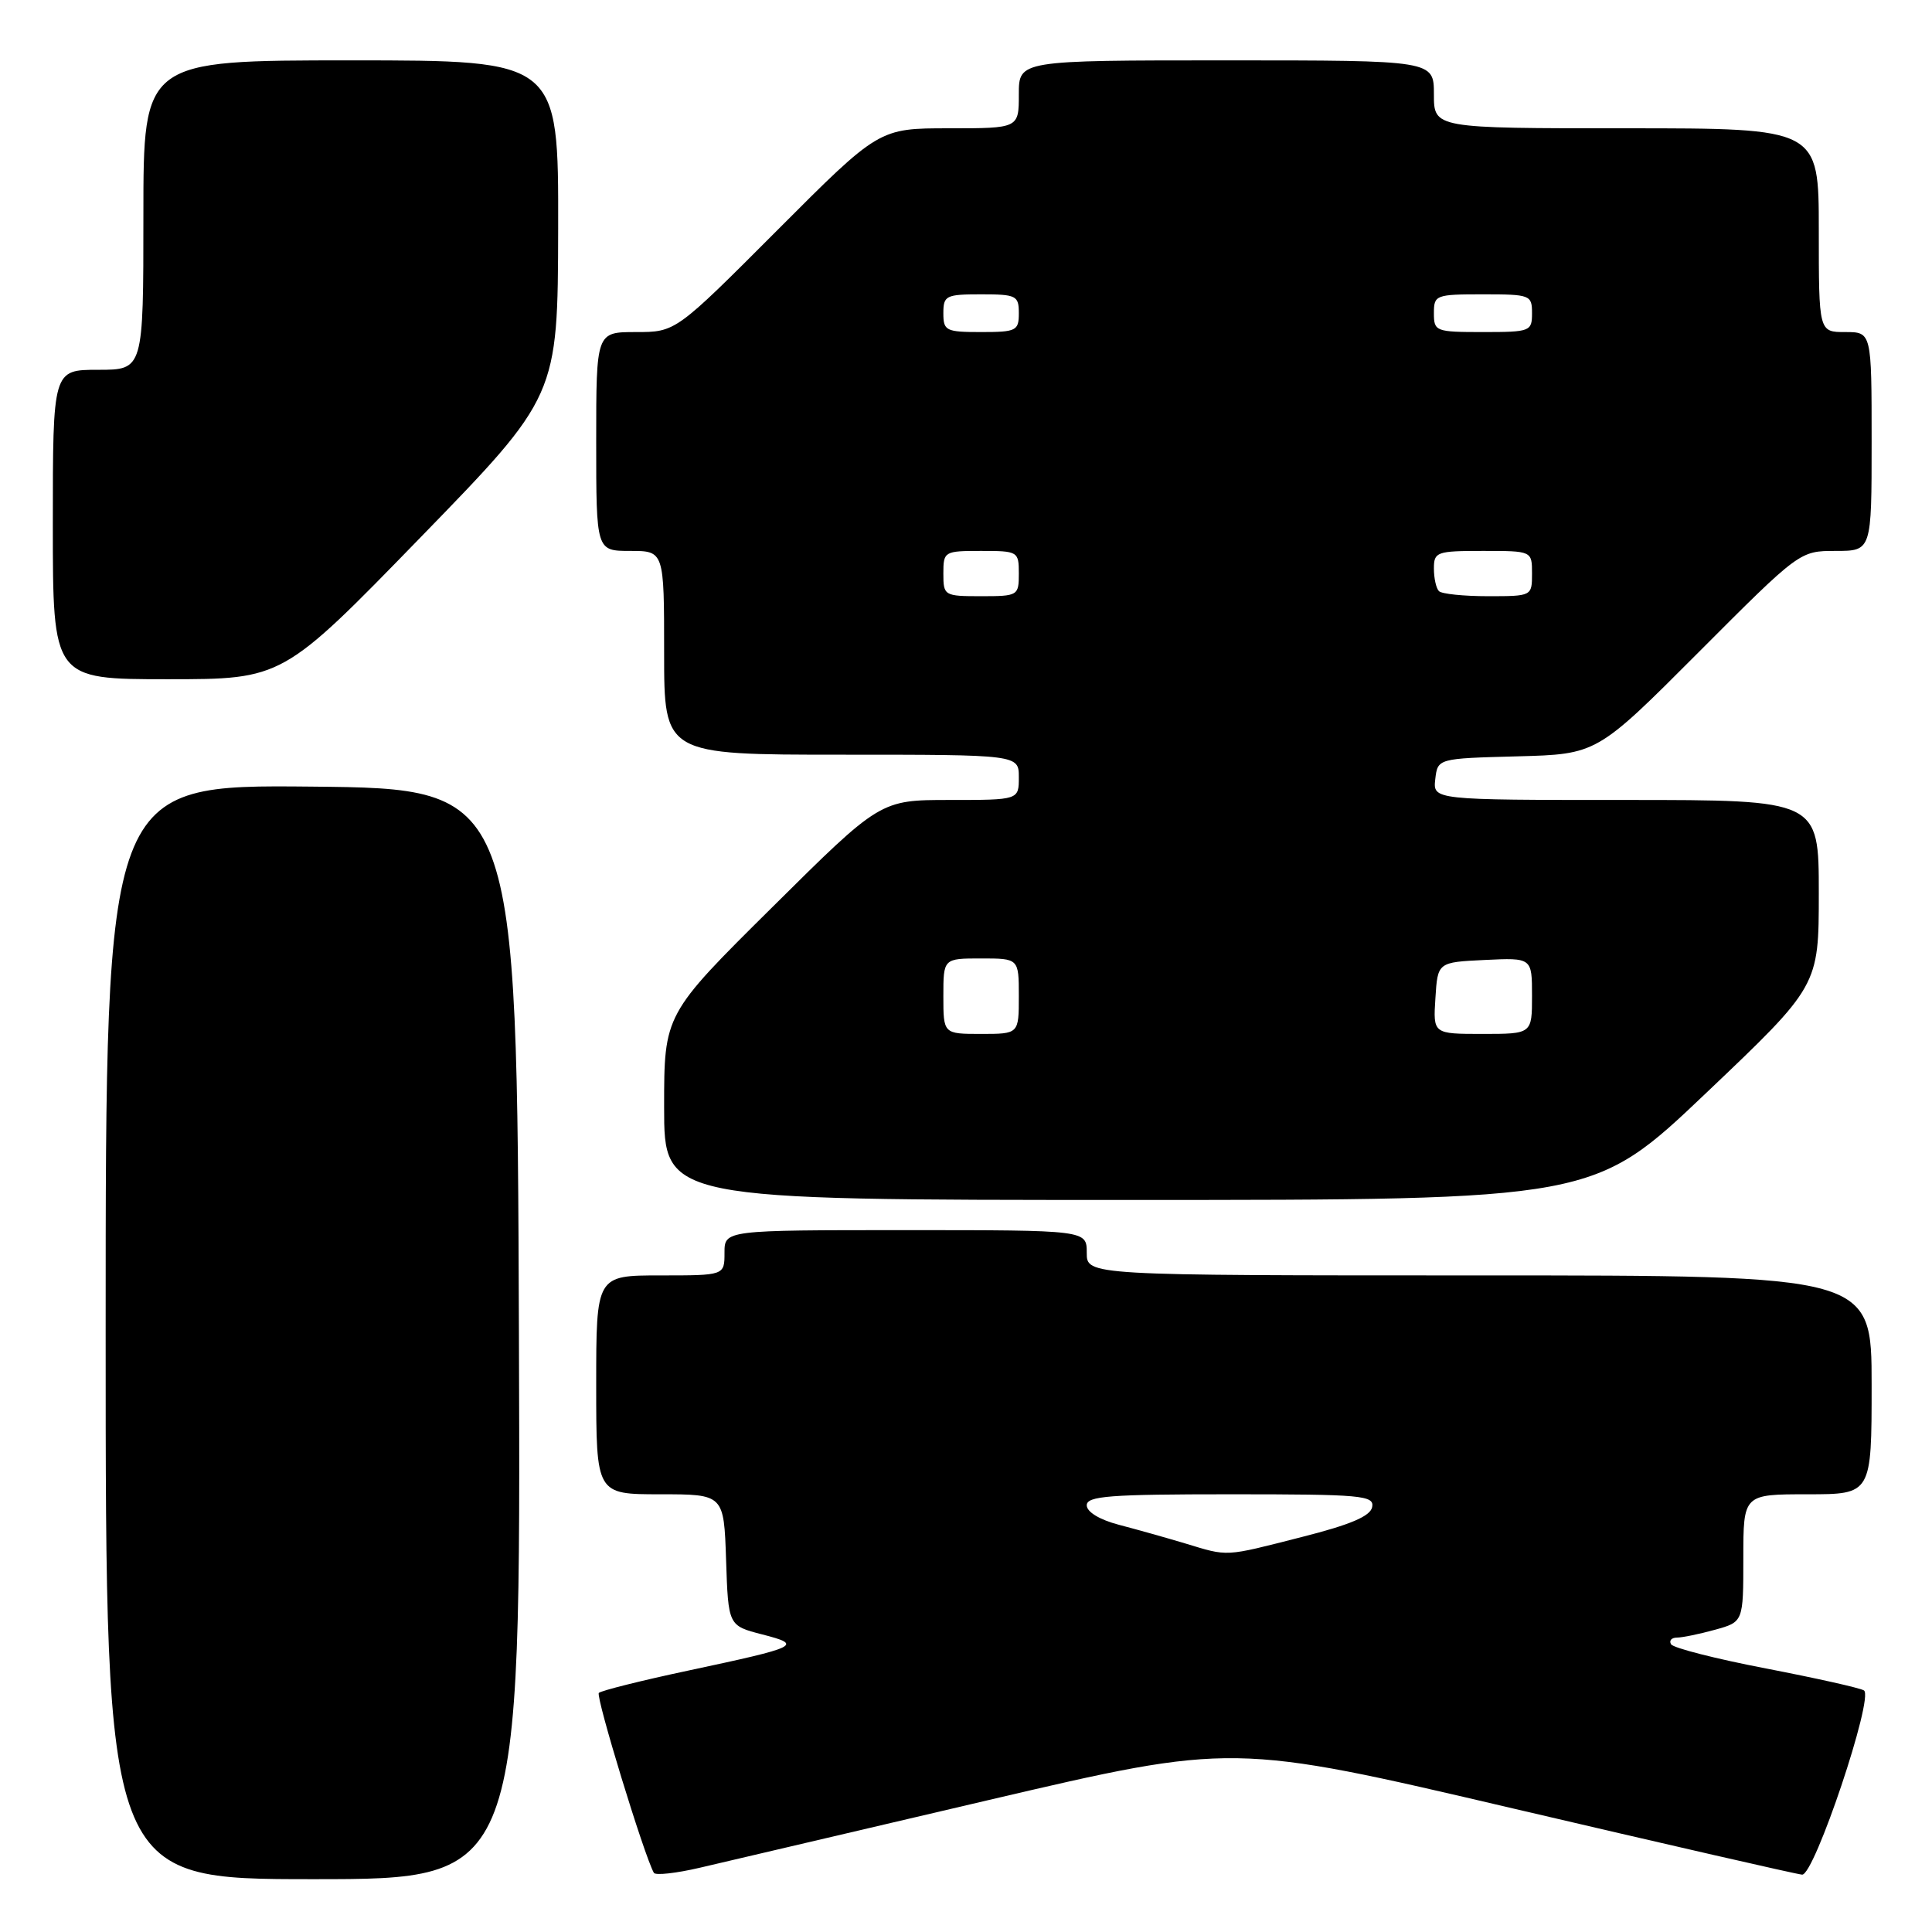 <?xml version="1.0" encoding="UTF-8" standalone="no"?>
<!DOCTYPE svg PUBLIC "-//W3C//DTD SVG 1.1//EN" "http://www.w3.org/Graphics/SVG/1.1/DTD/svg11.dtd" >
<svg xmlns="http://www.w3.org/2000/svg" xmlns:xlink="http://www.w3.org/1999/xlink" version="1.1" viewBox="0 0 256 256">
 <g >
 <path fill="currentColor"
d=" M 68.76 176.75 C 68.50 104.50 68.50 104.50 41.25 104.23 C 14.00 103.97 14.00 103.97 14.00 176.48 C 14.00 249.00 14.00 249.00 41.51 249.00 C 69.01 249.00 69.01 249.00 68.76 176.75 Z  M 130.94 238.53 C 163.38 230.94 163.38 230.94 200.44 239.62 C 220.82 244.39 238.08 248.35 238.79 248.40 C 240.41 248.52 248.35 224.84 246.98 223.99 C 246.46 223.66 240.62 222.36 234.00 221.08 C 227.39 219.81 221.73 218.37 221.43 217.88 C 221.13 217.40 221.47 217.00 222.19 216.99 C 222.91 216.99 225.19 216.52 227.25 215.95 C 231.00 214.91 231.00 214.91 231.00 206.45 C 231.00 198.00 231.00 198.00 239.50 198.00 C 248.00 198.00 248.00 198.00 248.00 183.50 C 248.00 169.00 248.00 169.00 196.00 169.00 C 144.00 169.00 144.00 169.00 144.00 166.00 C 144.00 163.00 144.00 163.00 120.00 163.00 C 96.00 163.00 96.00 163.00 96.00 166.00 C 96.00 169.00 96.00 169.00 87.50 169.00 C 79.00 169.00 79.00 169.00 79.00 183.50 C 79.00 198.00 79.00 198.00 87.46 198.00 C 95.92 198.00 95.92 198.00 96.21 206.70 C 96.50 215.41 96.50 215.41 101.00 216.57 C 106.44 217.97 105.93 218.22 91.20 221.36 C 84.99 222.68 79.65 224.02 79.35 224.32 C 78.90 224.77 85.34 245.84 86.64 248.16 C 86.84 248.52 89.59 248.22 92.75 247.48 C 95.91 246.74 113.10 242.71 130.94 238.53 Z  M 226.08 144.82 C 241.00 130.64 241.00 130.64 241.00 118.32 C 241.00 106.00 241.00 106.00 215.43 106.00 C 189.87 106.00 189.87 106.00 190.18 103.25 C 190.50 100.50 190.50 100.50 201.05 100.22 C 211.59 99.94 211.59 99.94 225.03 86.47 C 238.47 73.00 238.47 73.00 243.24 73.00 C 248.00 73.00 248.00 73.00 248.00 58.50 C 248.00 44.00 248.00 44.00 244.50 44.00 C 241.00 44.00 241.00 44.00 241.00 30.50 C 241.00 17.00 241.00 17.00 215.50 17.00 C 190.00 17.00 190.00 17.00 190.00 12.50 C 190.00 8.00 190.00 8.00 162.50 8.00 C 135.00 8.00 135.00 8.00 135.00 12.50 C 135.00 17.00 135.00 17.00 125.74 17.00 C 116.47 17.00 116.47 17.00 103.00 30.50 C 89.53 44.00 89.53 44.00 84.26 44.00 C 79.00 44.00 79.00 44.00 79.00 58.50 C 79.00 73.00 79.00 73.00 83.50 73.00 C 88.00 73.00 88.00 73.00 88.00 86.50 C 88.00 100.00 88.00 100.00 111.50 100.00 C 135.00 100.00 135.00 100.00 135.00 103.00 C 135.00 106.00 135.00 106.00 125.83 106.00 C 116.65 106.00 116.65 106.00 102.33 120.21 C 88.00 134.41 88.00 134.41 88.00 146.71 C 88.00 159.00 88.00 159.00 149.58 159.00 C 211.17 159.00 211.17 159.00 226.08 144.82 Z  M 55.68 71.25 C 73.91 52.50 73.91 52.50 73.96 30.25 C 74.00 8.00 74.00 8.00 46.50 8.00 C 19.00 8.00 19.00 8.00 19.00 28.50 C 19.00 49.00 19.00 49.00 13.00 49.00 C 7.00 49.00 7.00 49.00 7.00 69.50 C 7.00 90.00 7.00 90.00 22.22 90.00 C 37.45 90.00 37.45 90.00 55.68 71.25 Z  M 157.00 204.50 C 154.53 203.76 150.59 202.65 148.25 202.04 C 145.70 201.37 144.00 200.34 144.00 199.46 C 144.00 198.23 147.01 198.00 163.07 198.00 C 180.43 198.00 182.12 198.15 181.82 199.69 C 181.59 200.90 178.97 202.02 172.50 203.66 C 162.10 206.31 162.85 206.27 157.00 204.50 Z  M 125.00 132.00 C 125.00 127.00 125.00 127.00 130.00 127.00 C 135.00 127.00 135.00 127.00 135.00 132.00 C 135.00 137.00 135.00 137.00 130.00 137.00 C 125.00 137.00 125.00 137.00 125.00 132.00 Z  M 190.20 132.25 C 190.50 127.50 190.50 127.50 196.75 127.20 C 203.00 126.90 203.00 126.90 203.00 131.95 C 203.00 137.00 203.00 137.00 196.45 137.00 C 189.89 137.00 189.89 137.00 190.20 132.25 Z  M 125.00 76.00 C 125.00 73.07 125.11 73.00 130.00 73.00 C 134.89 73.00 135.00 73.07 135.00 76.00 C 135.00 78.93 134.89 79.00 130.00 79.00 C 125.11 79.00 125.00 78.93 125.00 76.00 Z  M 190.67 78.33 C 190.30 77.97 190.00 76.62 190.00 75.33 C 190.00 73.13 190.36 73.00 196.50 73.00 C 203.00 73.00 203.00 73.00 203.00 76.00 C 203.00 78.99 202.98 79.00 197.17 79.00 C 193.96 79.00 191.03 78.70 190.67 78.33 Z  M 125.00 41.50 C 125.00 39.17 125.33 39.00 130.00 39.00 C 134.67 39.00 135.00 39.17 135.00 41.50 C 135.00 43.83 134.67 44.00 130.00 44.00 C 125.33 44.00 125.00 43.83 125.00 41.50 Z  M 190.00 41.50 C 190.00 39.09 190.23 39.00 196.50 39.00 C 202.77 39.00 203.00 39.09 203.00 41.50 C 203.00 43.91 202.77 44.00 196.50 44.00 C 190.23 44.00 190.00 43.91 190.00 41.50 Z "/>
</g>
</svg>